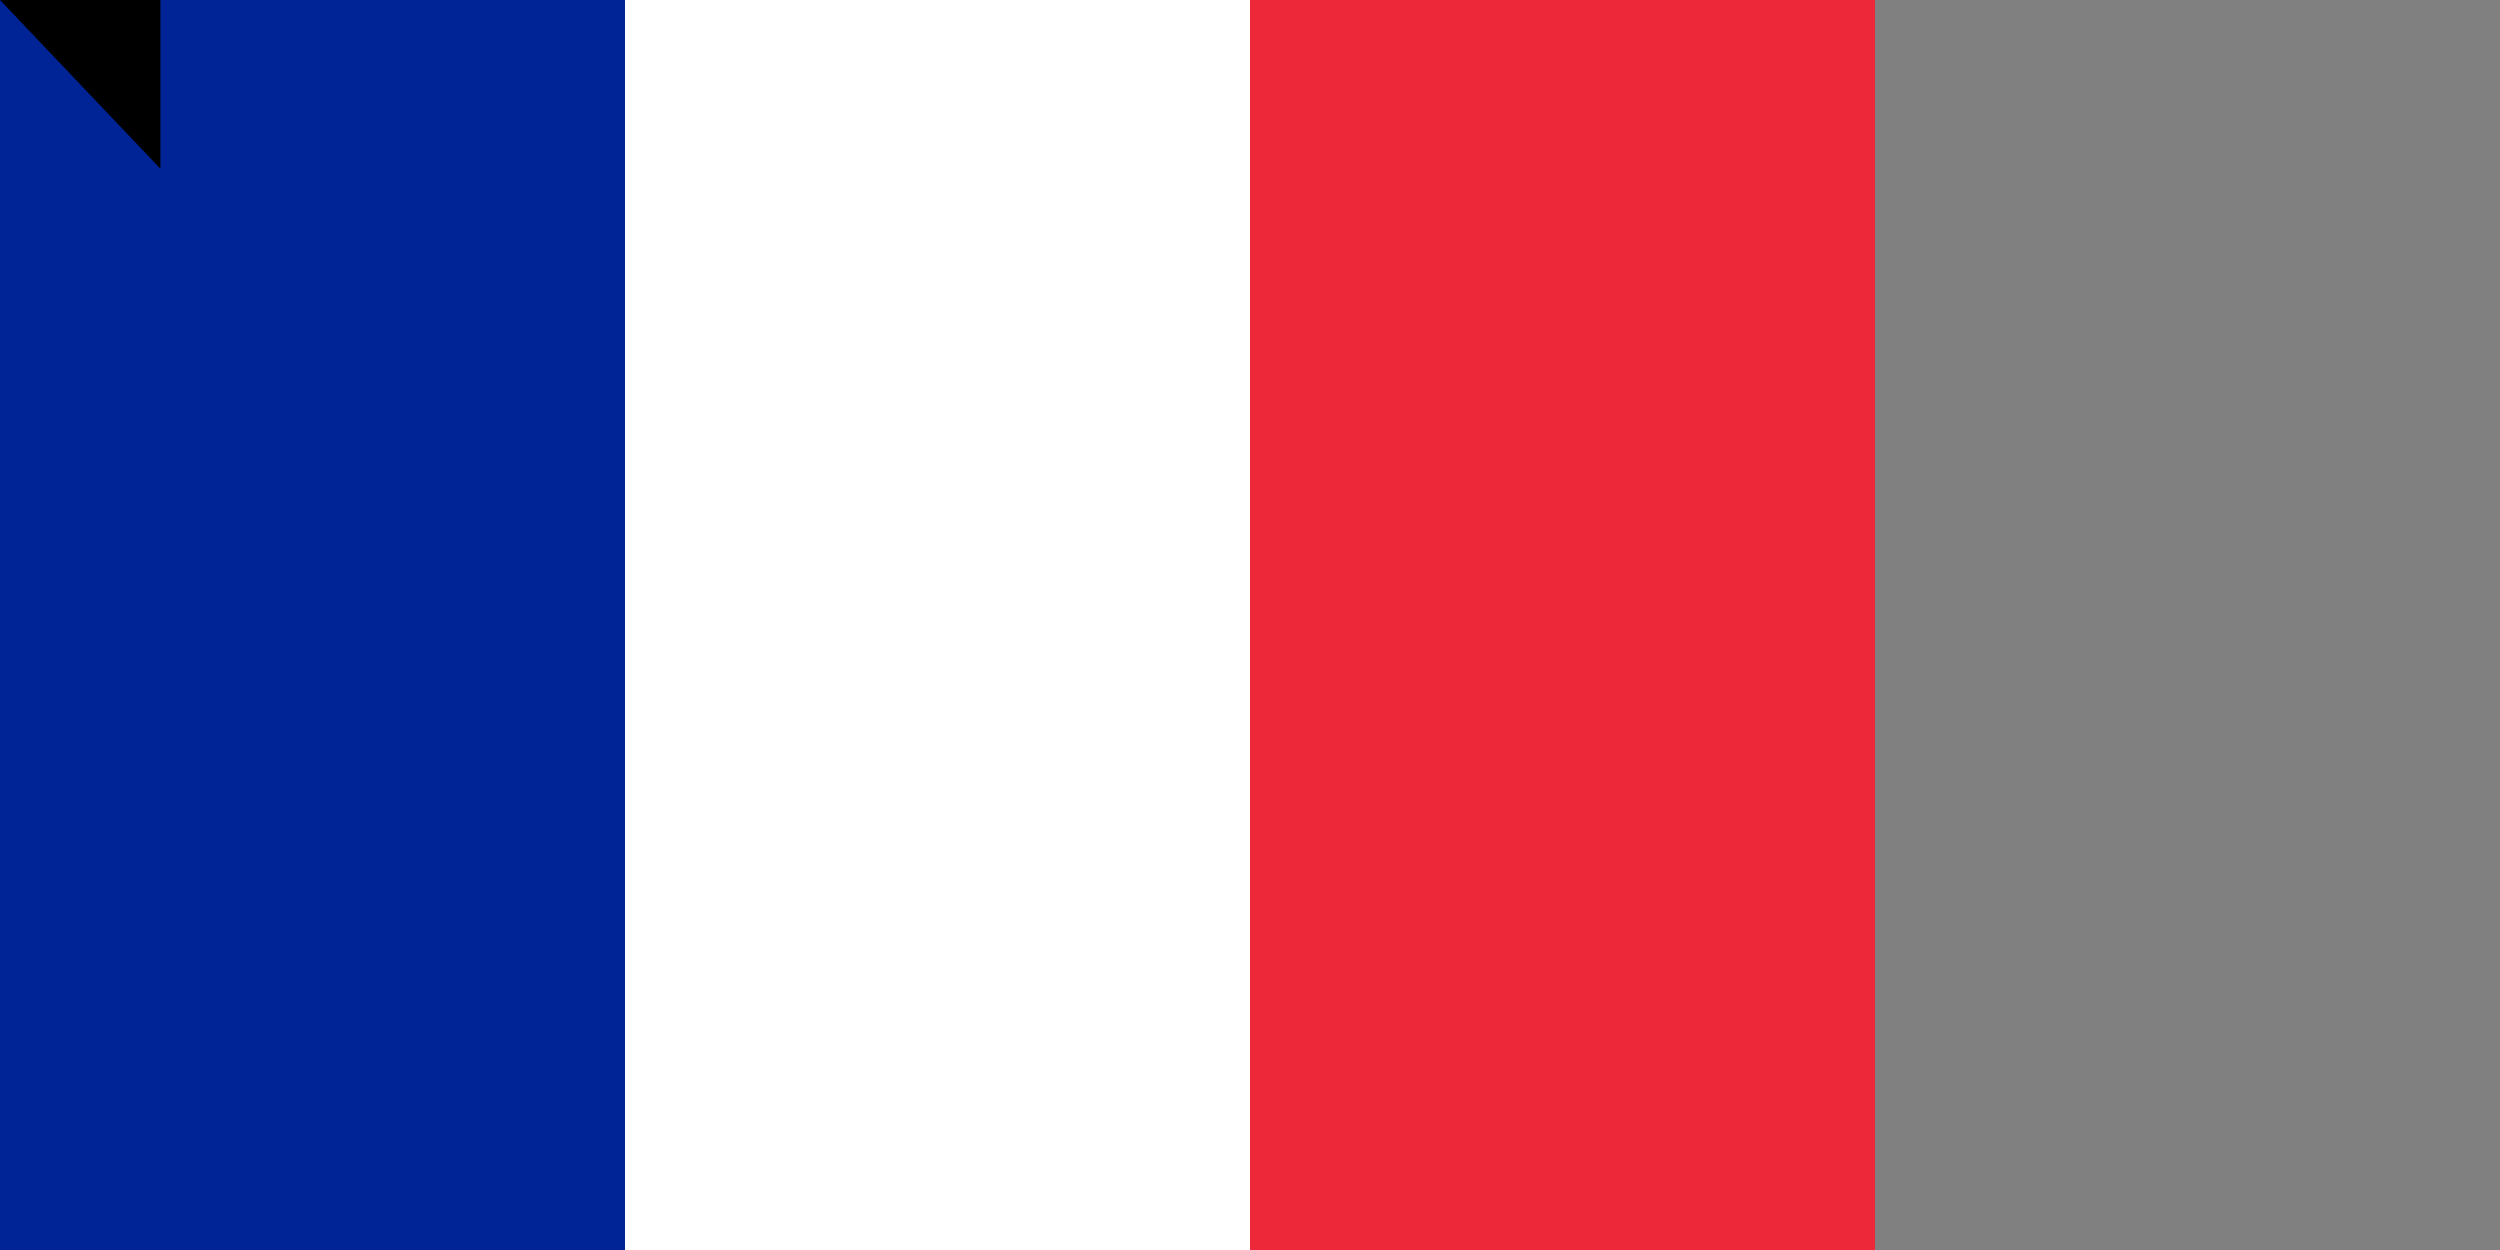 <?xml version="1.0" encoding="utf-8" standalone="yes"?><!DOCTYPE svg PUBLIC "-//W3C//DTD SVG 1.1//EN" "http://www.w3.org/Graphics/SVG/1.1/DTD/svg11.dtd"><svg xmlns="http://www.w3.org/2000/svg" version="1.1" width="1200" height="600"><rect width="100%" height="100%" fill="#808080" stroke="none"/><rect width="900" height="600" fill="#ED2939"/><rect width="600" height="600" fill="#fff"/><rect width="300" height="600" fill="#002395"/><path id="path-b7390" d="m m0 77 m0 81 m0 65 m0 65 m0 65 m0 65 m0 65 m0 65 m0 65 m0 65 m0 65 m0 65 m0 65 m0 65 m0 65 m0 65 m0 65 m0 65 m0 65 m0 65 m0 77 m0 120 m0 98 m0 97 m0 55 m0 48 m0 120 m0 119 m0 86 m0 118 m0 88 m0 99 m0 74 m0 104 m0 115 m0 85 m0 87 m0 47 m0 78 m0 52 m0 110 m0 109 m0 54 m0 69 m0 56 m0 70 m0 100 m0 52 m0 84 m0 122 m0 88 m0 43 m0 52 m0 121 m0 75 m0 55 m0 85 m0 89 m0 68 m0 51 m0 104 m0 107 m0 108 m0 104 m0 67 m0 51 m0 101 m0 48 m0 121 m0 104 m0 84 m0 76 m0 87 m0 52 m0 109 m0 81 m0 70 m0 86 m0 116 m0 119 m0 78 m0 47 m0 86 m0 50 m0 101 m0 103 m0 61 m0 61"/>
</svg>
